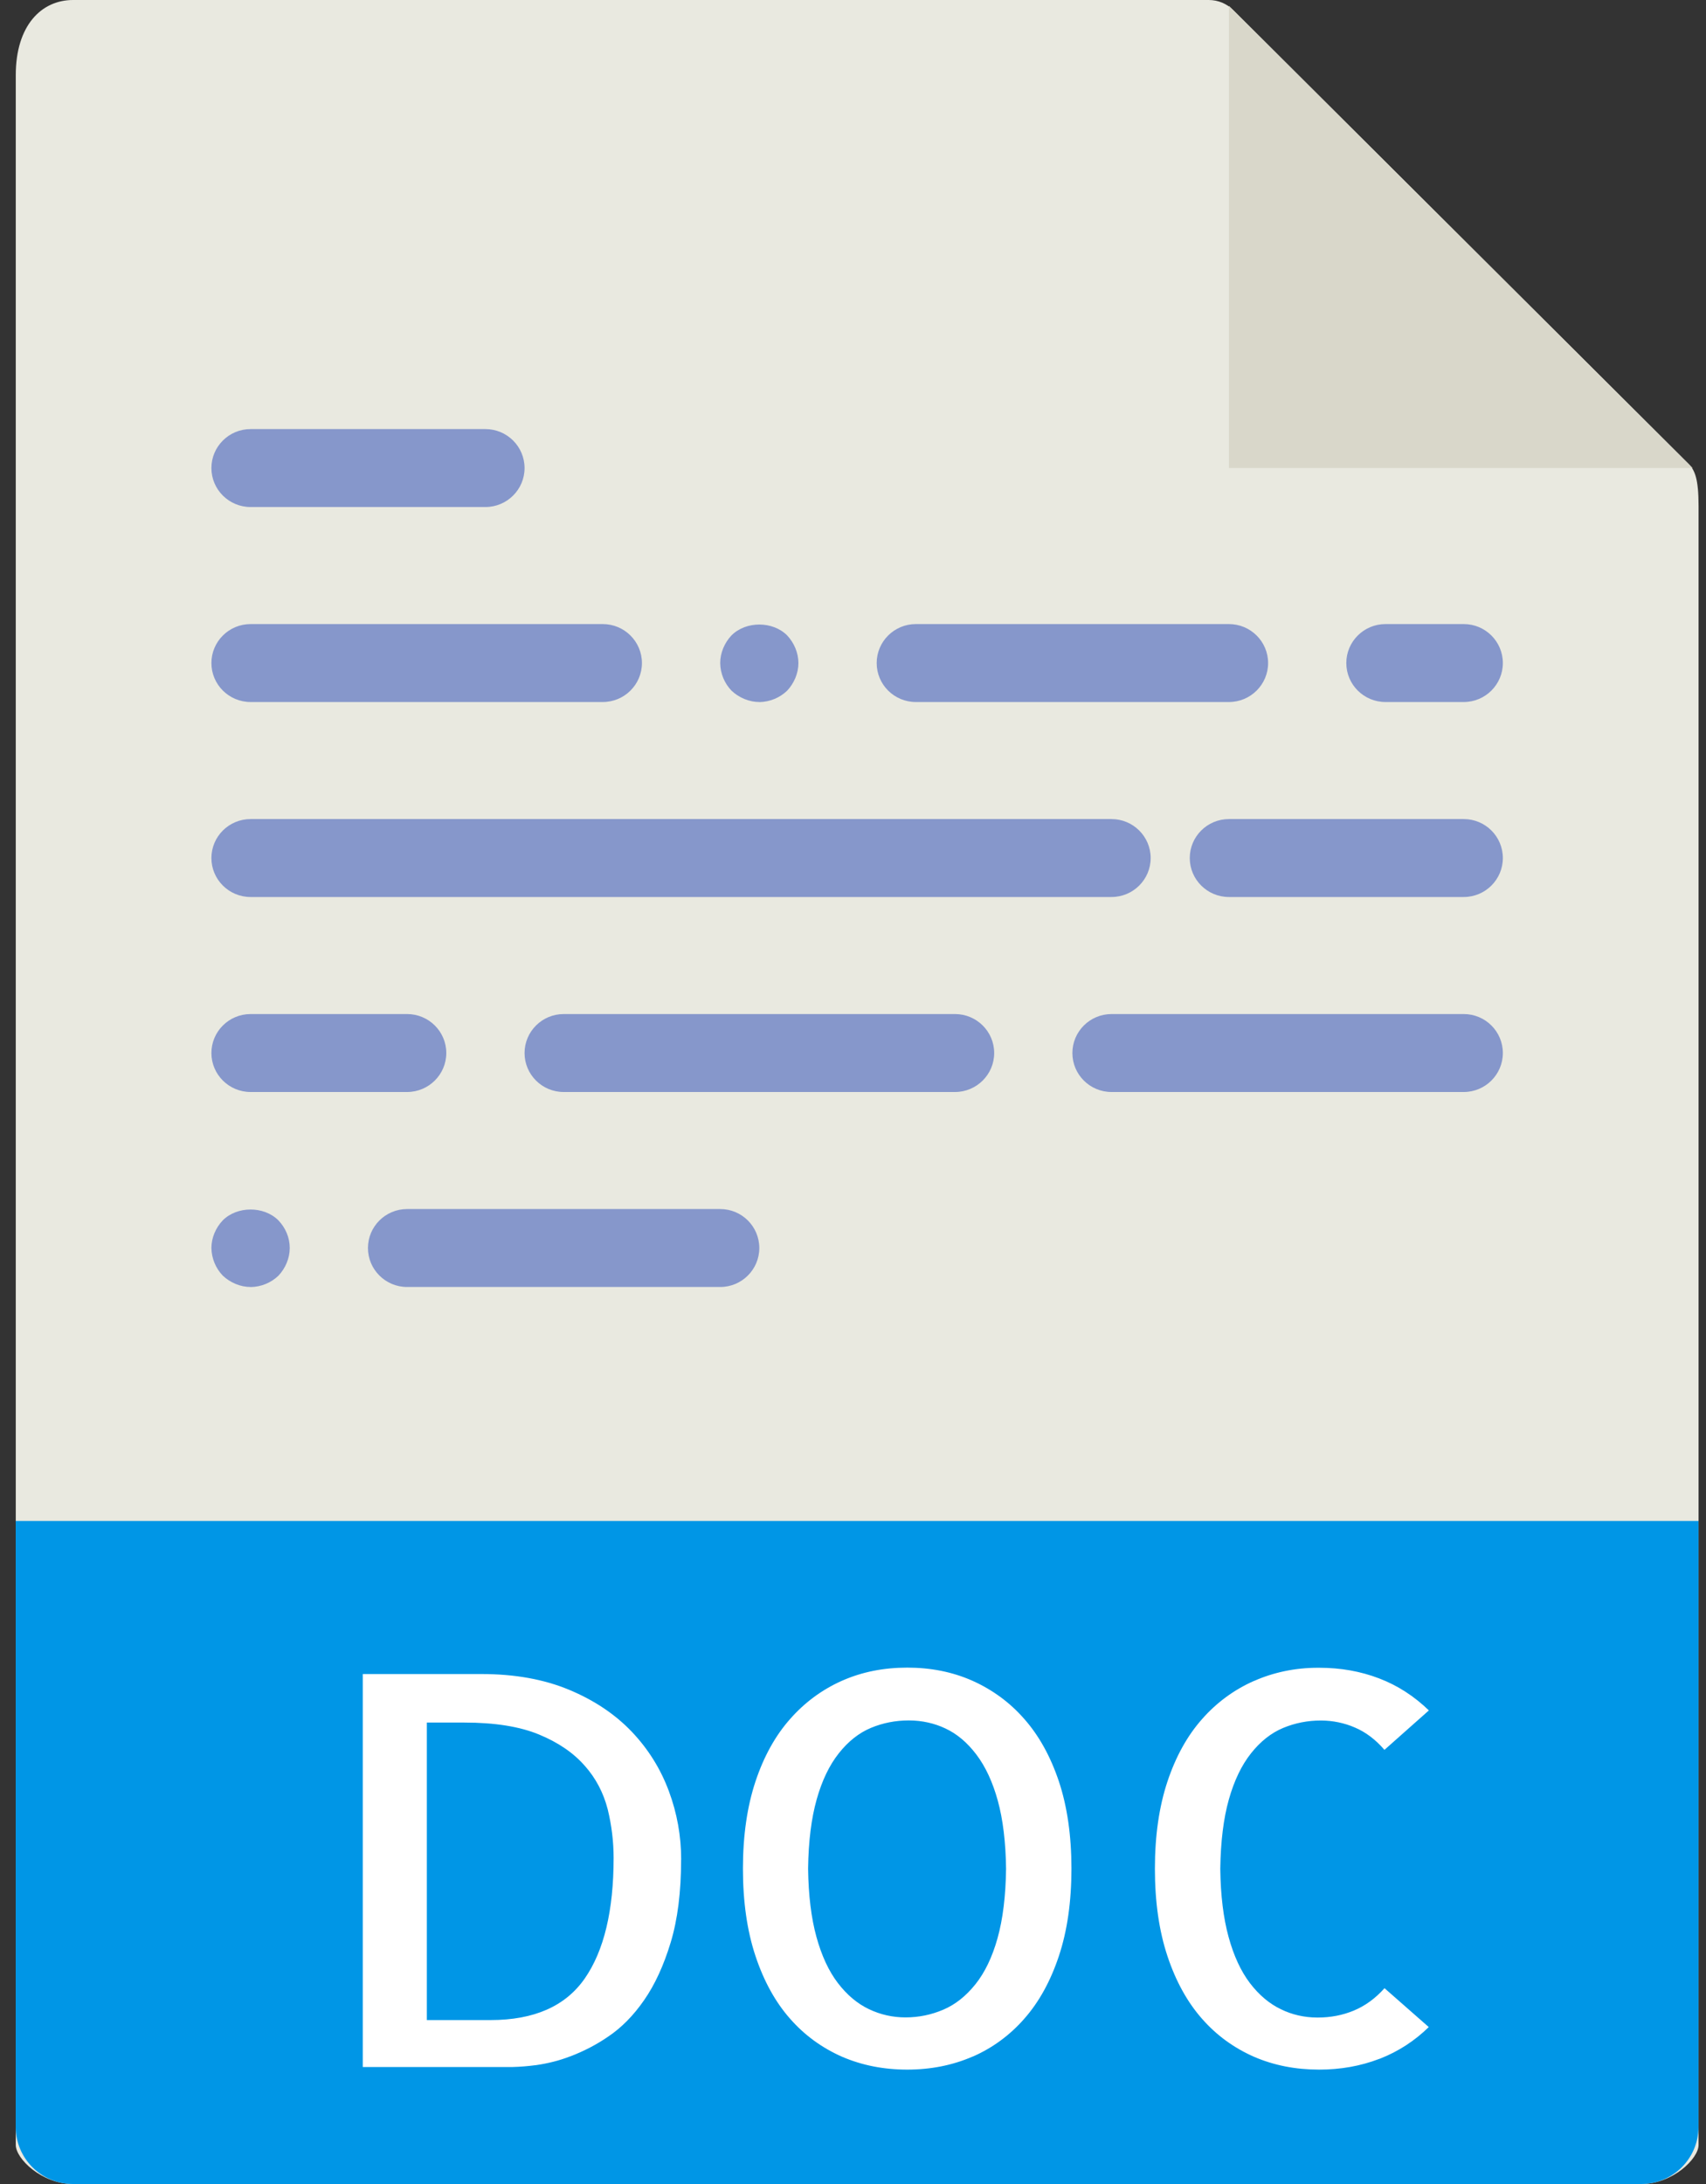 <!-- Generated by IcoMoon.io -->
<svg version="1.1" xmlns="http://www.w3.org/2000/svg" width="25" height="32" viewBox="0 0 25 32">
<rect x="0" y="0" width="25" height="32" fill="#333333" stroke="none"/>
<title>doc</title>
<path fill="#e9e9e0" d="M17.714 0h-16.644c-0.464 0-0.839 0.374-0.839 1.101v30.328c0 0.197 0.376 0.571 0.839 0.571h22.982c0.463 0 0.839-0.374 0.839-0.571v-24.013c0-0.398-0.053-0.526-0.147-0.62l-6.673-6.649c-0.092-0.091-0.217-0.147-0.357-0.147h-0z"></path>
<path fill="#d9d7ca" d="M18.009 0.086v6.771h6.795z"></path>
<path fill="#8697cb" d="M7.113 7.429h-3.441c-0.317 0-0.574-0.256-0.574-0.571s0.257-0.571 0.574-0.571h3.441c0.317 0 0.574 0.256 0.574 0.571s-0.257 0.571-0.574 0.571zM8.833 10.286h-5.161c-0.317 0-0.574-0.256-0.574-0.571s0.257-0.571 0.574-0.571h5.161c0.317 0 0.574 0.256 0.574 0.571s-0.257 0.571-0.574 0.571zM11.127 10.286c-0.149 0-0.298-0.063-0.407-0.166-0.101-0.105-0.164-0.248-0.166-0.405v-0c0-0.149 0.063-0.297 0.166-0.406 0.212-0.211 0.602-0.211 0.814 0 0.103 0.109 0.166 0.257 0.166 0.406s-0.063 0.297-0.166 0.406c-0.106 0.101-0.249 0.163-0.406 0.166h-0zM18.009 10.286h-4.588c-0.317 0-0.574-0.256-0.574-0.571s0.257-0.571 0.574-0.571h4.588c0.317 0 0.574 0.256 0.574 0.571s-0.257 0.571-0.574 0.571zM3.672 18.857c-0.149 0-0.298-0.063-0.407-0.166-0.101-0.105-0.164-0.248-0.167-0.405v-0c0-0.149 0.063-0.297 0.167-0.406 0.212-0.211 0.602-0.211 0.814 0 0.104 0.109 0.167 0.251 0.167 0.406 0 0.149-0.063 0.297-0.166 0.406-0.106 0.101-0.249 0.163-0.406 0.166h-0zM10.554 18.857h-4.588c-0.317 0-0.574-0.256-0.574-0.571s0.257-0.571 0.574-0.571h4.588c0.317 0 0.573 0.256 0.573 0.571s-0.257 0.571-0.573 0.571zM21.45 10.286h-1.147c-0.317 0-0.574-0.256-0.574-0.571s0.257-0.571 0.574-0.571h1.147c0.317 0 0.573 0.256 0.573 0.571s-0.257 0.571-0.573 0.571zM16.289 13.143h-12.617c-0.317 0-0.574-0.256-0.574-0.571s0.257-0.571 0.574-0.571h12.616c0.317 0 0.574 0.256 0.574 0.571s-0.257 0.571-0.574 0.571zM21.45 13.143h-3.441c-0.317 0-0.574-0.256-0.574-0.571s0.257-0.571 0.574-0.571h3.441c0.317 0 0.573 0.256 0.573 0.571s-0.257 0.571-0.573 0.571zM5.966 16h-2.294c-0.317 0-0.574-0.256-0.574-0.571s0.257-0.571 0.574-0.571h2.294c0.317 0 0.574 0.256 0.574 0.571s-0.258 0.571-0.574 0.571zM13.995 16h-5.735c-0.317 0-0.573-0.256-0.573-0.571s0.257-0.571 0.573-0.571h5.735c0.317 0 0.574 0.256 0.574 0.571s-0.258 0.571-0.574 0.571zM21.45 16h-5.162c-0.317 0-0.573-0.256-0.573-0.571s0.257-0.571 0.573-0.571h5.162c0.317 0 0.573 0.256 0.573 0.571s-0.257 0.571-0.573 0.571z"></path>
<path fill="#0096e6" d="M24.052 32h-22.982c-0.001 0-0.001 0-0.002 0-0.462 0-0.837-0.374-0.838-0.836v-8.879h24.66v8.879c-0.001 0.462-0.375 0.836-0.838 0.836-0 0-0.001 0-0.001 0h0z"></path>
<path fill="#fff" d="M9.981 27.247c0 0.474-0.051 0.879-0.153 1.215s-0.231 0.617-0.389 0.844c-0.157 0.227-0.333 0.405-0.529 0.536-0.164 0.113-0.351 0.211-0.55 0.287l-0.018 0.006c-0.145 0.056-0.314 0.099-0.49 0.124l-0.012 0.001c-0.098 0.013-0.214 0.023-0.332 0.026l-0.005 0h-2.187v-5.758h1.74c0.486 0 0.914 0.077 1.282 0.23s0.674 0.358 0.918 0.613c0.243 0.255 0.424 0.546 0.545 0.871s0.181 0.661 0.181 1.005zM7.189 29.598c0.638 0 1.098-0.203 1.38-0.609s0.423-0.995 0.423-1.766c0-0.239-0.029-0.477-0.086-0.711-0.063-0.247-0.178-0.461-0.335-0.638l0.001 0.002c-0.165-0.191-0.389-0.344-0.671-0.461s-0.648-0.176-1.097-0.176h-0.549v4.359h0.933zM15.701 27.379c0 0.485-0.061 0.911-0.184 1.281s-0.293 0.677-0.51 0.922c-0.206 0.235-0.46 0.423-0.747 0.549l-0.014 0.005c-0.29 0.125-0.608 0.188-0.952 0.188s-0.663-0.063-0.953-0.188c-0.3-0.132-0.554-0.32-0.758-0.552l-0.002-0.002c-0.217-0.245-0.387-0.552-0.51-0.922s-0.184-0.797-0.184-1.281c0-0.484 0.062-0.91 0.184-1.277s0.292-0.673 0.51-0.918c0.207-0.235 0.46-0.424 0.747-0.553l0.014-0.006c0.29-0.128 0.608-0.191 0.953-0.191s0.662 0.063 0.952 0.191c0.3 0.134 0.554 0.323 0.758 0.556l0.002 0.002c0.217 0.245 0.387 0.551 0.51 0.918 0.122 0.367 0.184 0.793 0.184 1.277zM13.27 29.559c0.193 0 0.377-0.038 0.553-0.113s0.332-0.199 0.47-0.371c0.138-0.172 0.247-0.397 0.325-0.676s0.12-0.618 0.125-1.019c-0.005-0.391-0.046-0.723-0.121-0.996s-0.18-0.499-0.314-0.676c-0.134-0.177-0.285-0.304-0.455-0.383-0.156-0.074-0.339-0.117-0.532-0.117-0.002 0-0.004 0-0.005 0h0c-0.193 0-0.378 0.036-0.553 0.109s-0.332 0.197-0.47 0.371c-0.139 0.175-0.247 0.399-0.325 0.676s-0.121 0.614-0.126 1.015c0.005 0.391 0.046 0.724 0.122 1s0.18 0.501 0.314 0.676 0.285 0.302 0.455 0.383c0.17 0.081 0.349 0.121 0.537 0.121zM20.938 29.7c-0.203 0.199-0.445 0.358-0.714 0.463l-0.015 0.005c-0.272 0.104-0.565 0.156-0.878 0.156-0.345 0-0.662-0.062-0.952-0.187-0.301-0.132-0.555-0.32-0.759-0.552l-0.002-0.002c-0.217-0.245-0.387-0.552-0.51-0.922s-0.184-0.797-0.184-1.281c0-0.484 0.062-0.91 0.184-1.277s0.292-0.673 0.51-0.918c0.208-0.236 0.463-0.425 0.751-0.553l0.014-0.005c0.273-0.121 0.592-0.191 0.927-0.191 0.008 0 0.015 0 0.023 0h-0.001c0.314 0 0.606 0.052 0.878 0.156s0.514 0.261 0.729 0.469l-0.651 0.578c-0.131-0.152-0.276-0.261-0.435-0.328-0.147-0.064-0.318-0.102-0.497-0.102v0c-0.193 0-0.378 0.036-0.553 0.109s-0.332 0.197-0.47 0.371c-0.139 0.175-0.247 0.4-0.325 0.676s-0.12 0.614-0.126 1.016c0.005 0.391 0.046 0.723 0.122 1s0.18 0.501 0.313 0.676c0.134 0.175 0.285 0.302 0.455 0.383 0.156 0.077 0.339 0.121 0.533 0.121 0.002 0 0.003 0 0.005 0h-0c0.189 0 0.365-0.034 0.529-0.102s0.315-0.177 0.45-0.328l0.65 0.571z"></path>
</svg>
